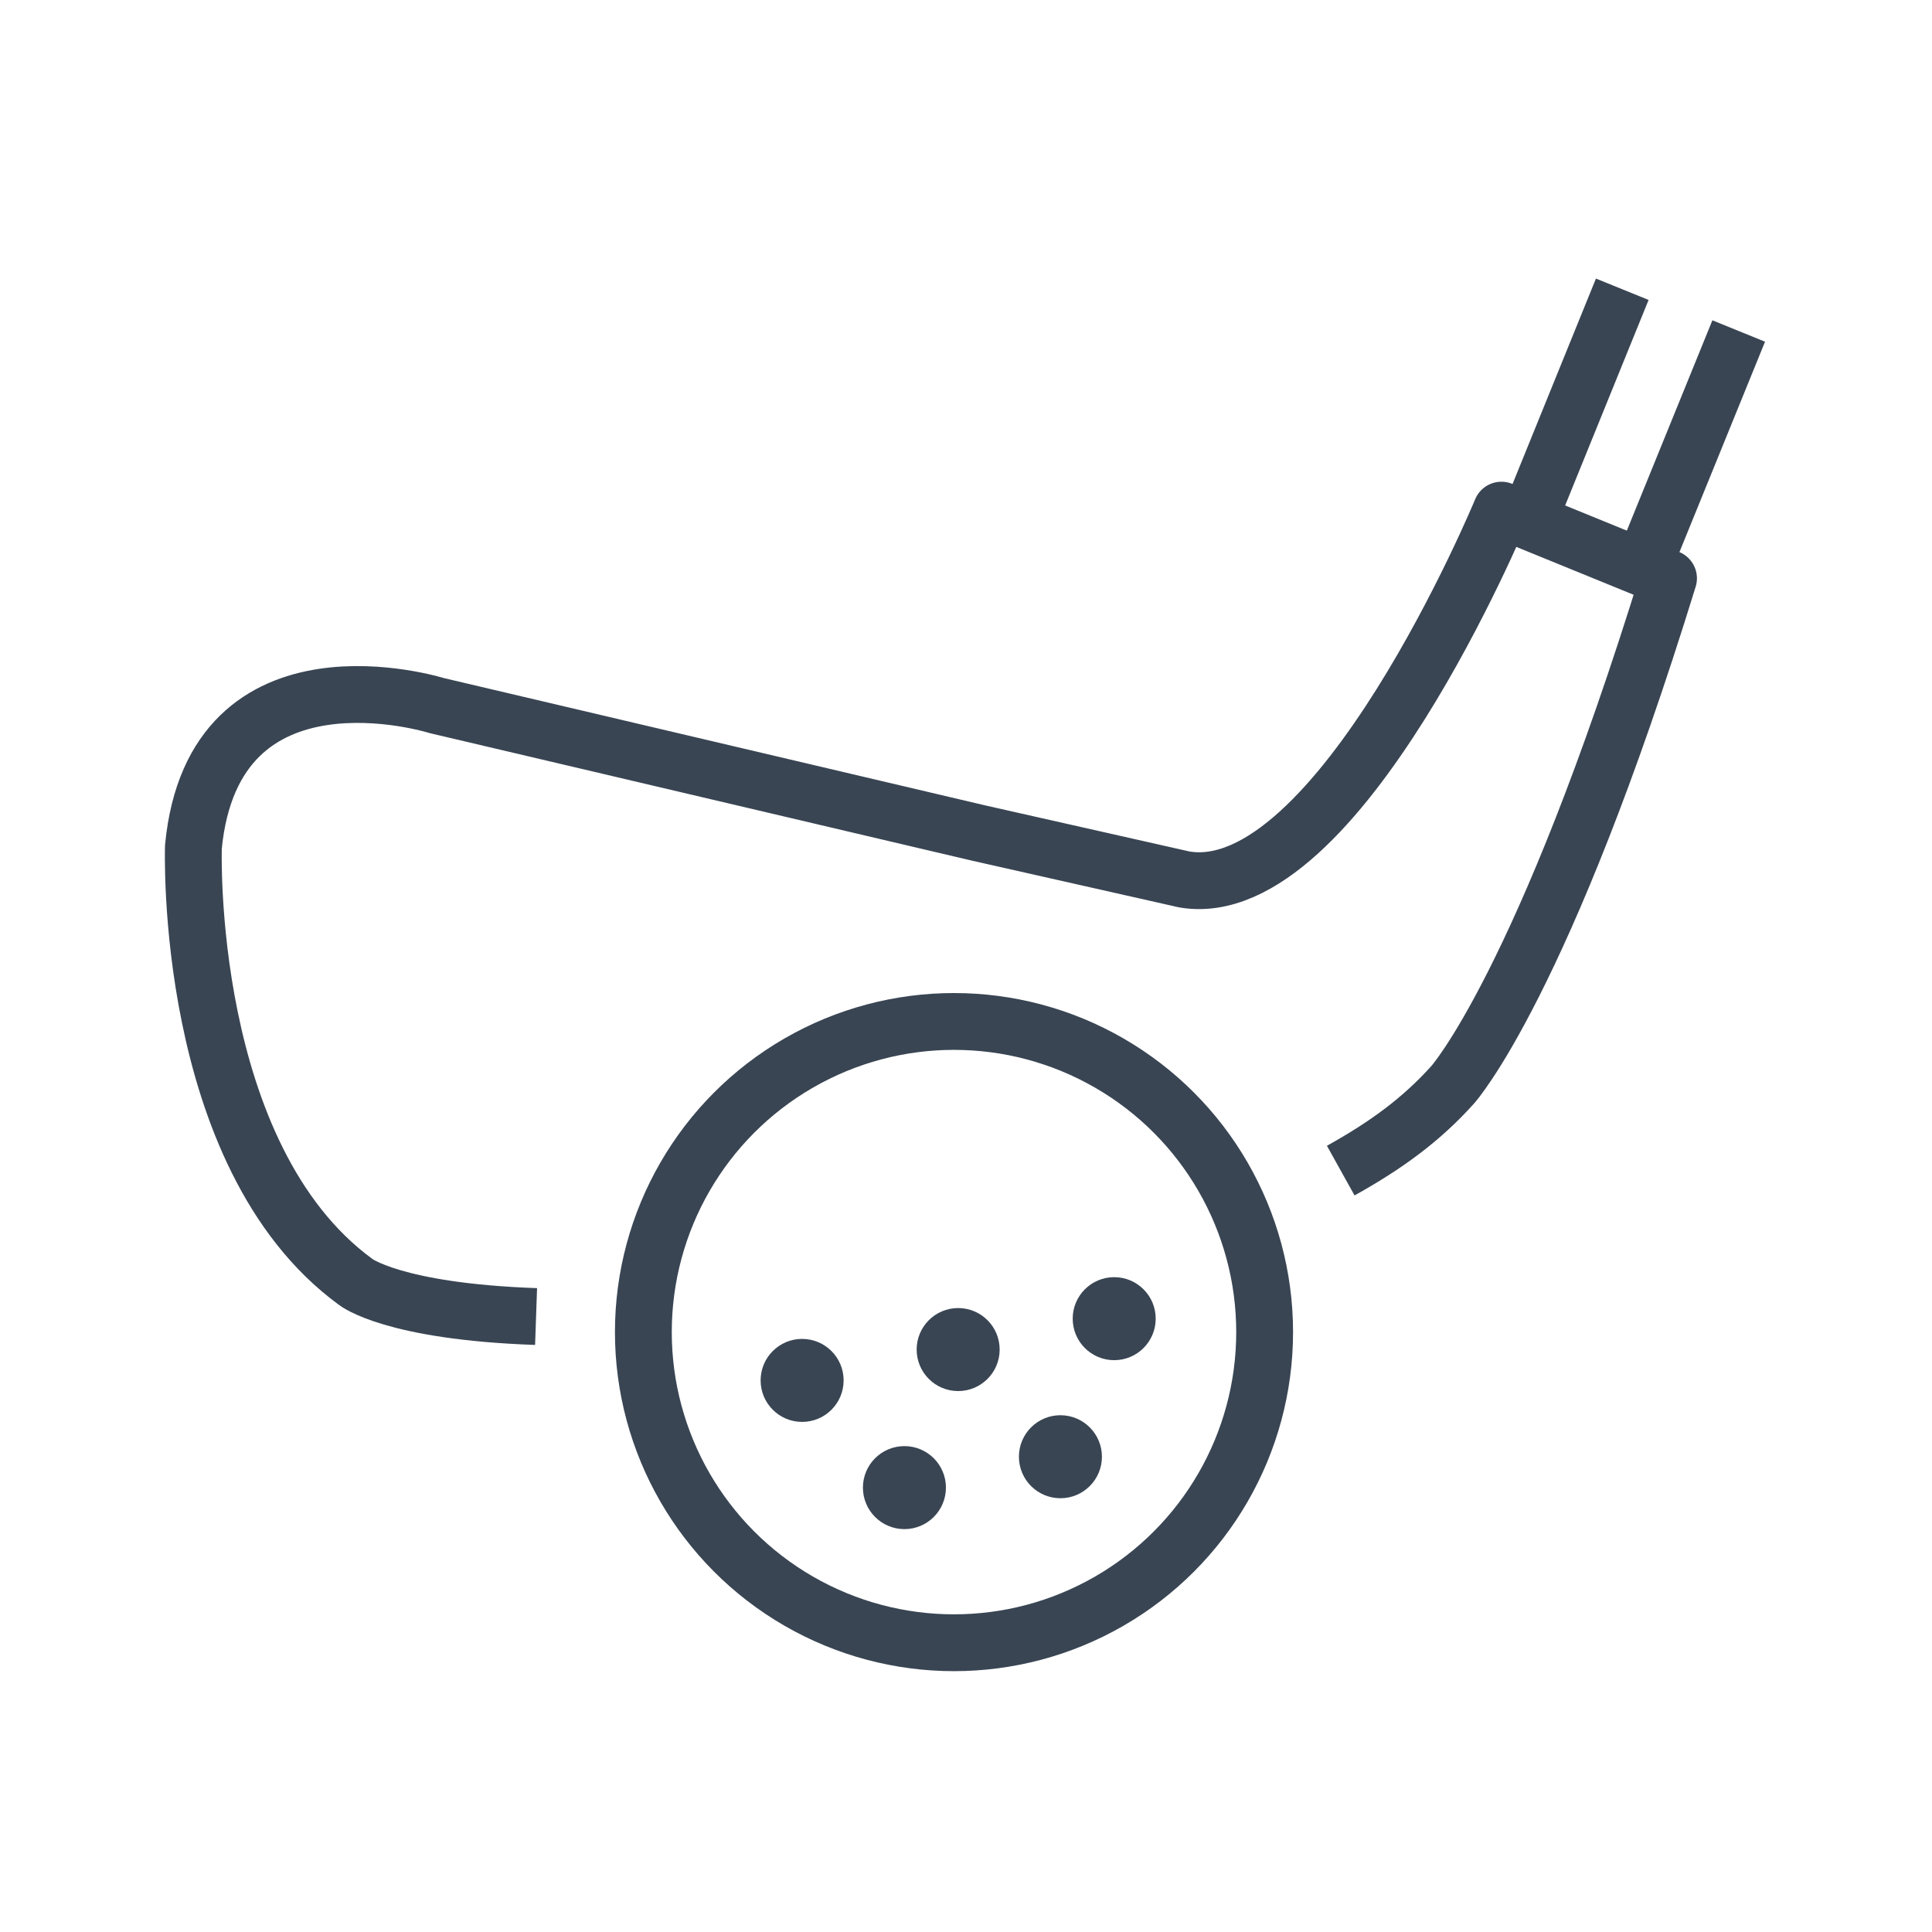 <?xml version="1.0" ?><!DOCTYPE svg  PUBLIC '-//W3C//DTD SVG 1.1//EN'  'http://www.w3.org/Graphics/SVG/1.1/DTD/svg11.dtd'><svg enable-background="new 0 0 85 85" height="85px" id="Layer_1" version="1.1" viewBox="0 0 85 85" width="85px" xml:space="preserve" xmlns="http://www.w3.org/2000/svg" xmlns:xlink="http://www.w3.org/1999/xlink"><g><line fill="none" stroke="#394553" stroke-linejoin="round" stroke-miterlimit="10" stroke-width="2.5" x1="67.252" x2="71.373" y1="22.876" y2="12.726"/><line fill="none" stroke="#394553" stroke-linejoin="round" stroke-miterlimit="10" stroke-width="2.5" x1="72.274" x2="76.496" y1="24.942" y2="14.563"/><path d="M58.987,51.502   c1.978-1.1,3.543-2.234,4.931-3.783c0,0,3.99-4.443,9.49-22.275l-7.352-3c0,0-7.189,17.375-13.939,16.25l-9.053-2.042l-23.85-5.609   c0,0-9.805-3.076-10.705,6.214c0,0-0.457,13.589,7.139,19.142c0,0,1.623,1.303,7.937,1.523" fill="none" stroke="#394553" stroke-linejoin="round" stroke-miterlimit="10" stroke-width="2.5"/><circle cx="41.972" cy="58.607" fill="none" r="13.667" stroke="#394553" stroke-linejoin="round" stroke-miterlimit="10" stroke-width="2.5"/></g><circle cx="35.29" cy="60.732" fill="#394553" r="1.826"/><circle cx="42.155" cy="59.375" fill="#394553" r="1.826"/><circle cx="49.02" cy="58.016" fill="#394553" r="1.826"/><circle cx="46.654" cy="64.09" fill="#394553" r="1.826"/><circle cx="39.791" cy="65.449" fill="#394553" r="1.826"/></svg>